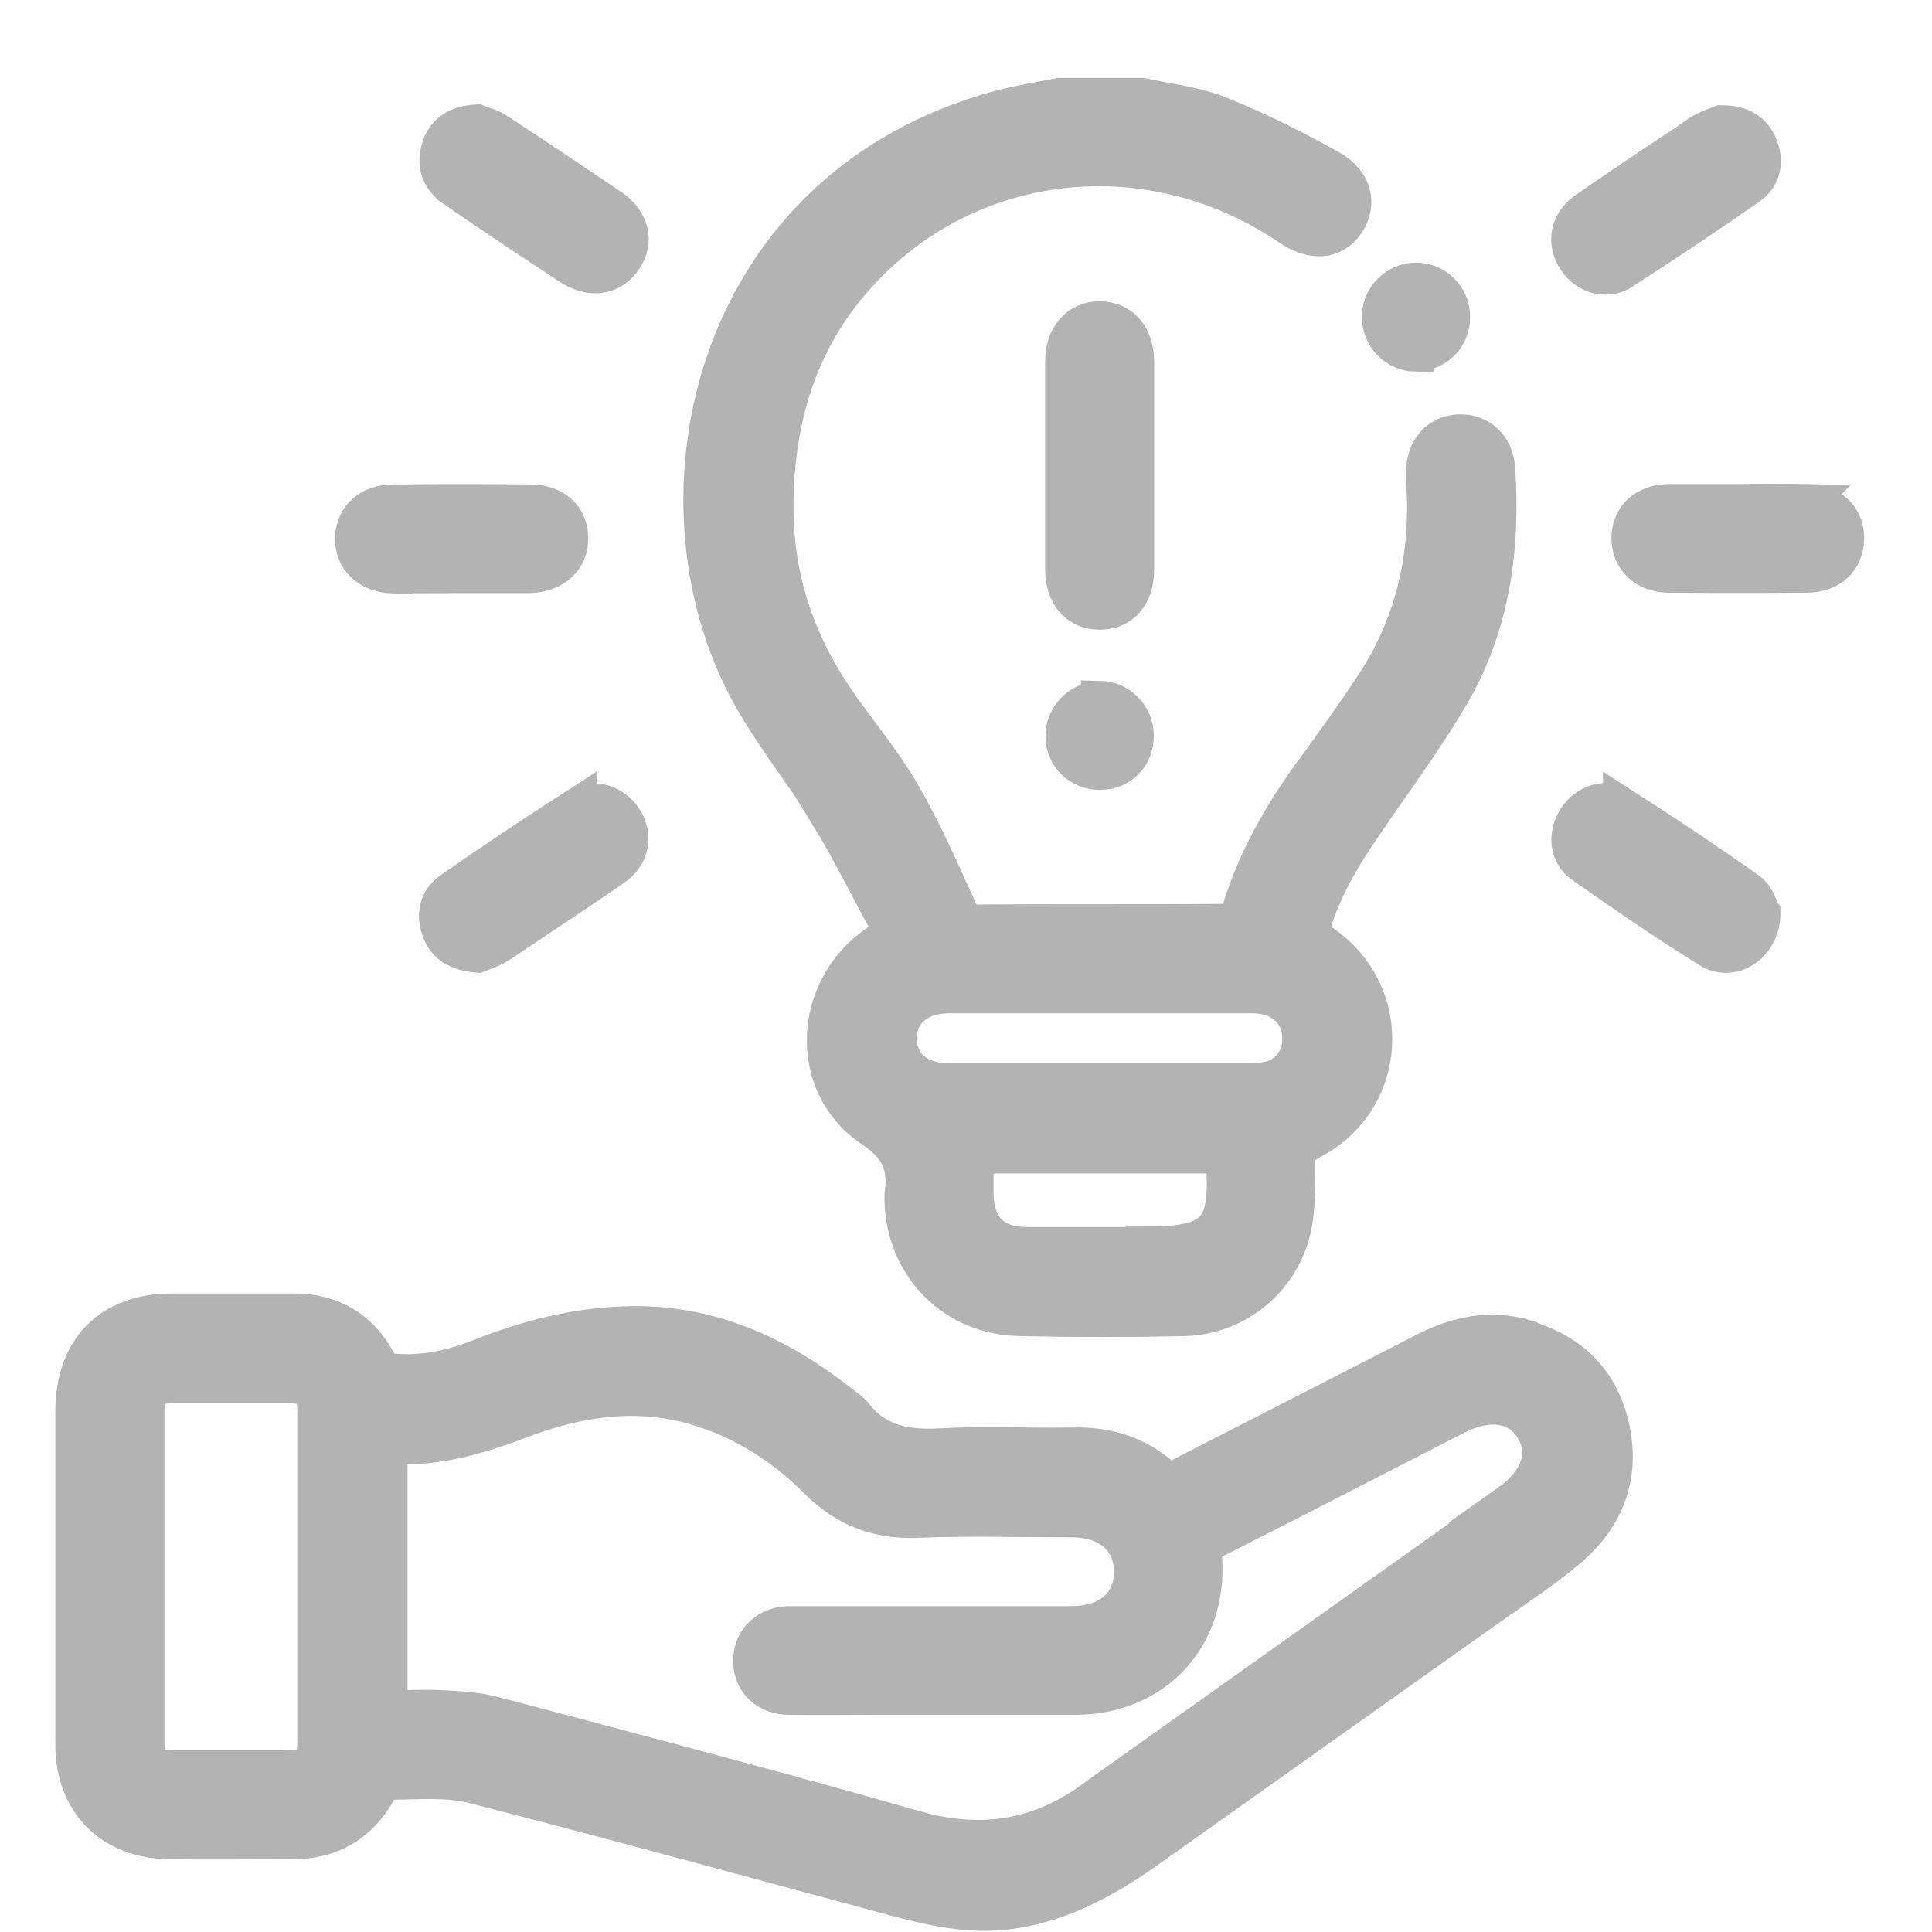 <?xml version="1.0" encoding="UTF-8"?><svg id="Layer_2" xmlns="http://www.w3.org/2000/svg" viewBox="0 0 48 48"><defs><style>.cls-1{stroke:#b3b3b3;stroke-miterlimit:10;stroke-width:.95px;}.cls-1,.cls-2{fill:none;}.cls-3{fill:#b3b3b3;}</style></defs><g id="Layer_1-2"><g><rect class="cls-2" width="48" height="48"/><g><path class="cls-3" d="M20.61,20.27c.51,.83,.94,1.71,1.41,2.57,.14,.27,.06,.42-.2,.6-1.64,1.1-1.77,3.5-.15,4.59,.69,.46,.88,.93,.78,1.65,0,.06,0,.12,0,.18,.06,1.61,1.27,2.83,2.88,2.86,1.37,.03,2.73,.03,4.1,0,1.4-.04,2.55-1.1,2.72-2.48,.05-.43,.06-.88,.05-1.32,0-.28,.08-.43,.34-.57,1.98-1.01,2.12-3.69,.27-4.93-.1-.06-.19-.13-.29-.2,.27-1.07,.83-1.98,1.44-2.86,.71-1.04,1.47-2.06,2.1-3.15,.99-1.72,1.24-3.62,1.11-5.57-.04-.54-.42-.89-.92-.87-.5,.02-.83,.39-.84,.94,0,.21,0,.41,.02,.62,.05,1.72-.36,3.32-1.32,4.75-.5,.76-1.04,1.5-1.57,2.23-.74,1.03-1.35,2.13-1.72,3.35-.04,.12-.23,.26-.35,.27-2.09,.02-4.18,0-6.26,.02-.23,0-.3-.09-.39-.3-.45-.98-.88-1.98-1.42-2.91-.46-.8-1.06-1.51-1.59-2.27-1.01-1.45-1.56-3.04-1.57-4.82-.01-2.55,.78-4.76,2.72-6.48,2.8-2.48,6.93-2.69,10.08-.54,.56,.38,1.08,.35,1.39-.1,.31-.45,.19-1.01-.39-1.33-.89-.5-1.81-.96-2.76-1.34-.6-.24-1.28-.31-1.92-.45h-2.03c-.5,.1-1.01,.18-1.5,.31-7.05,1.92-8.73,9.36-6.38,14.15,.59,1.2,1.48,2.25,2.18,3.4Zm7.84,10.69c-.98,0-1.97,0-2.95,0-.83,0-1.27-.45-1.29-1.28,0-.32,0-.64,0-1h6.17c.02,.06,.04,.1,.05,.14,.14,1.75-.21,2.13-1.98,2.13Zm-4.88-6.26c2.51,0,5.03,0,7.54,0,.67,0,1.13,.37,1.21,.93,.08,.55-.21,1.05-.73,1.2-.18,.05-.38,.06-.56,.06-1.24,0-2.47,0-3.71,0s-2.5,0-3.75,0c-.78,0-1.27-.43-1.27-1.09s.51-1.1,1.27-1.1Zm14.36,8.57c-.88-.27-1.71-.1-2.51,.31-2.01,1.03-4.02,2.06-6.03,3.09-.18,.09-.32,.22-.54,.02-.62-.55-1.37-.77-2.19-.75-1.09,.02-2.18-.04-3.26,.02-.87,.05-1.62-.07-2.19-.8-.1-.12-.24-.21-.37-.31-1.56-1.22-3.27-1.99-5.31-1.92-1.24,.04-2.41,.34-3.55,.79-.7,.28-1.39,.44-2.14,.39-.22-.01-.36-.05-.47-.27-.44-.82-1.14-1.23-2.08-1.23-1,0-2,0-3,0-1.53,0-2.43,.9-2.44,2.44,0,1.36,0,2.73,0,4.09,0,1.41,0,2.82,0,4.23,.01,1.41,.94,2.33,2.36,2.35,1.01,.01,2.03,0,3.04,0,.95,0,1.66-.4,2.13-1.24,.06-.1,.17-.24,.26-.24,.72,0,1.47-.08,2.15,.1,3.47,.89,6.92,1.84,10.38,2.77,.97,.26,1.93,.49,2.95,.34,1.27-.18,2.36-.79,3.38-1.51,2.79-1.98,5.58-3.96,8.37-5.94,.69-.49,1.41-.96,2.06-1.5,.92-.77,1.34-1.77,1.09-2.98-.24-1.15-.95-1.89-2.07-2.23ZM7.86,43.3c0,.49-.17,.65-.67,.66-.97,0-1.94,0-2.91,0-.52,0-.67-.16-.67-.69,0-1.38,0-2.75,0-4.13s0-2.7,0-4.04c0-.59,.12-.71,.73-.71,.95,0,1.91,0,2.86,0,.49,0,.66,.16,.66,.66,0,2.75,0,5.51,0,8.26Zm29.65-5.94c-3.4,2.42-6.8,4.83-10.2,7.25-.04,.03-.07,.05-.11,.08-1.37,1.01-2.83,1.24-4.5,.76-3.45-.99-6.94-1.9-10.41-2.82-.41-.11-.84-.14-1.26-.16-.45-.03-.9,0-1.38,0v-6.53s.06-.05,.08-.05c1.16,.09,2.23-.26,3.29-.66,1.37-.51,2.79-.72,4.23-.31,1.19,.34,2.21,.99,3.06,1.84,.72,.72,1.52,1.02,2.53,.97,1.26-.05,2.53-.01,3.79-.01,.93,0,1.53,.53,1.52,1.34,0,.81-.6,1.32-1.54,1.32-2.22,0-4.44,0-6.66,0-.13,0-.27,0-.4,0-.53,.04-.88,.42-.86,.92,.02,.48,.37,.82,.9,.83,.69,.01,1.38,0,2.07,0,1.69,0,3.38,0,5.07,0,1.94-.01,3.28-1.45,3.16-3.38-.02-.26,.04-.39,.28-.51,2-1.01,4-2.05,6-3.07,.84-.43,1.58-.3,1.95,.32,.37,.62,.14,1.32-.64,1.87ZM28.2,11.6c0-.86,0-1.73,0-2.59,0-.65-.34-1.04-.87-1.05-.53,0-.89,.4-.89,1.03,0,1.71,0,3.43,0,5.14,0,.65,.35,1.04,.88,1.04,.54,0,.88-.38,.88-1.03,0-.85,0-1.7,0-2.55Zm12.1,8.45c-.39-.25-.87-.09-1.12,.29-.25,.38-.22,.88,.16,1.14,1.03,.72,2.07,1.44,3.14,2.1,.56,.35,1.29-.13,1.28-.91-.07-.11-.14-.39-.32-.52-1.03-.73-2.08-1.43-3.14-2.11ZM11.31,4.69c.94,.65,1.89,1.28,2.85,1.91,.51,.34,1.03,.26,1.32-.17,.3-.44,.18-.94-.33-1.28-.93-.63-1.87-1.26-2.82-1.88-.16-.11-.37-.15-.48-.2-.5,.03-.79,.23-.91,.63-.13,.42,.02,.75,.37,.99Zm28.99,2.03c1.06-.68,2.11-1.38,3.14-2.1,.33-.23,.41-.61,.25-.99-.15-.36-.43-.54-.92-.54-.07,.03-.24,.08-.4,.16-.16,.08-.29,.19-.44,.29-.84,.56-1.69,1.12-2.52,1.7-.43,.3-.51,.79-.24,1.2,.24,.37,.74,.54,1.12,.29ZM9.77,14.26c.57,.01,1.14,0,1.72,0,.53,0,1.06,0,1.58,0,.03,0,.06,0,.09,0,.6-.02,.99-.38,.98-.9-.01-.51-.38-.85-.97-.85-1.13-.01-2.26-.01-3.39,0-.59,0-.96,.34-.98,.85-.02,.52,.37,.89,.97,.91Zm4.58,5.78c-1.06,.68-2.11,1.38-3.14,2.1-.33,.23-.4,.6-.25,.99,.15,.37,.45,.52,.9,.56,.1-.04,.27-.09,.42-.17,.23-.13,.44-.29,.66-.43,.77-.52,1.54-1.02,2.3-1.55,.42-.29,.5-.76,.26-1.16-.24-.4-.75-.58-1.15-.32Zm30.51-7.54c-.56-.01-1.11,0-1.67,0-.57,0-1.14,0-1.72,0-.59,.01-.95,.35-.96,.86,0,.51,.36,.88,.94,.89,1.14,.01,2.29,.01,3.43,0,.59,0,.95-.35,.96-.87,0-.53-.36-.87-.98-.88Zm-17.53,4.9c-.49,0-.9,.42-.88,.91,.01,.48,.4,.85,.89,.84,.49,0,.86-.38,.85-.88,0-.48-.39-.87-.86-.88Zm7.83-8.65c.5,.01,.9-.38,.89-.88,0-.48-.39-.87-.87-.87-.47,0-.87,.39-.87,.87,0,.48,.37,.87,.85,.89Z"/><path class="cls-1" d="M20.61,20.27c.51,.83,.94,1.71,1.41,2.57,.14,.27,.06,.42-.2,.6-1.64,1.1-1.77,3.5-.15,4.59,.69,.46,.88,.93,.78,1.65,0,.06,0,.12,0,.18,.06,1.61,1.27,2.83,2.88,2.86,1.37,.03,2.73,.03,4.1,0,1.4-.04,2.55-1.1,2.72-2.48,.05-.43,.06-.88,.05-1.32,0-.28,.08-.43,.34-.57,1.98-1.01,2.12-3.69,.27-4.93-.1-.06-.19-.13-.29-.2,.27-1.07,.83-1.98,1.44-2.86,.71-1.04,1.47-2.06,2.1-3.15,.99-1.72,1.24-3.62,1.11-5.57-.04-.54-.42-.89-.92-.87-.5,.02-.83,.39-.84,.94,0,.21,0,.41,.02,.62,.05,1.72-.36,3.32-1.32,4.75-.5,.76-1.04,1.5-1.57,2.23-.74,1.03-1.35,2.13-1.72,3.35-.04,.12-.23,.26-.35,.27-2.09,.02-4.18,0-6.26,.02-.23,0-.3-.09-.39-.3-.45-.98-.88-1.98-1.42-2.91-.46-.8-1.06-1.51-1.59-2.27-1.01-1.45-1.56-3.04-1.57-4.82-.01-2.55,.78-4.76,2.72-6.48,2.8-2.48,6.93-2.69,10.08-.54,.56,.38,1.08,.35,1.39-.1,.31-.45,.19-1.01-.39-1.33-.89-.5-1.81-.96-2.76-1.34-.6-.24-1.28-.31-1.92-.45h-2.03c-.5,.1-1.01,.18-1.5,.31-7.05,1.92-8.73,9.36-6.38,14.15,.59,1.2,1.48,2.25,2.18,3.4Zm7.84,10.69c-.98,0-1.97,0-2.95,0-.83,0-1.27-.45-1.29-1.28,0-.32,0-.64,0-1h6.17c.02,.06,.04,.1,.05,.14,.14,1.75-.21,2.13-1.98,2.13Zm-4.88-6.26c2.51,0,5.03,0,7.54,0,.67,0,1.13,.37,1.21,.93,.08,.55-.21,1.05-.73,1.2-.18,.05-.38,.06-.56,.06-1.24,0-2.47,0-3.71,0s-2.5,0-3.75,0c-.78,0-1.27-.43-1.27-1.09s.51-1.1,1.27-1.1Zm14.36,8.57c-.88-.27-1.71-.1-2.51,.31-2.01,1.03-4.02,2.06-6.03,3.09-.18,.09-.32,.22-.54,.02-.62-.55-1.37-.77-2.19-.75-1.09,.02-2.18-.04-3.26,.02-.87,.05-1.62-.07-2.19-.8-.1-.12-.24-.21-.37-.31-1.56-1.22-3.27-1.99-5.31-1.92-1.24,.04-2.41,.34-3.55,.79-.7,.28-1.39,.44-2.14,.39-.22-.01-.36-.05-.47-.27-.44-.82-1.14-1.23-2.08-1.23-1,0-2,0-3,0-1.53,0-2.43,.9-2.44,2.44,0,1.36,0,2.73,0,4.09,0,1.41,0,2.82,0,4.23,.01,1.41,.94,2.33,2.36,2.35,1.01,.01,2.03,0,3.04,0,.95,0,1.66-.4,2.13-1.24,.06-.1,.17-.24,.26-.24,.72,0,1.47-.08,2.15,.1,3.47,.89,6.92,1.84,10.38,2.77,.97,.26,1.93,.49,2.95,.34,1.27-.18,2.36-.79,3.38-1.51,2.79-1.98,5.58-3.96,8.37-5.94,.69-.49,1.41-.96,2.06-1.5,.92-.77,1.34-1.77,1.09-2.98-.24-1.15-.95-1.89-2.07-2.23ZM7.86,43.3c0,.49-.17,.65-.67,.66-.97,0-1.94,0-2.91,0-.52,0-.67-.16-.67-.69,0-1.38,0-2.75,0-4.13s0-2.7,0-4.04c0-.59,.12-.71,.73-.71,.95,0,1.91,0,2.86,0,.49,0,.66,.16,.66,.66,0,2.75,0,5.51,0,8.26Zm29.65-5.94c-3.4,2.42-6.8,4.83-10.2,7.25-.04,.03-.07,.05-.11,.08-1.37,1.01-2.83,1.24-4.5,.76-3.45-.99-6.94-1.9-10.41-2.82-.41-.11-.84-.14-1.26-.16-.45-.03-.9,0-1.38,0v-6.53s.06-.05,.08-.05c1.16,.09,2.23-.26,3.29-.66,1.37-.51,2.79-.72,4.23-.31,1.19,.34,2.21,.99,3.06,1.84,.72,.72,1.52,1.02,2.53,.97,1.26-.05,2.53-.01,3.79-.01,.93,0,1.53,.53,1.52,1.34,0,.81-.6,1.32-1.54,1.32-2.22,0-4.44,0-6.66,0-.13,0-.27,0-.4,0-.53,.04-.88,.42-.86,.92,.02,.48,.37,.82,.9,.83,.69,.01,1.38,0,2.07,0,1.69,0,3.38,0,5.07,0,1.94-.01,3.28-1.45,3.16-3.38-.02-.26,.04-.39,.28-.51,2-1.01,4-2.05,6-3.07,.84-.43,1.58-.3,1.95,.32,.37,.62,.14,1.32-.64,1.87ZM28.2,11.6c0-.86,0-1.73,0-2.59,0-.65-.34-1.04-.87-1.05-.53,0-.89,.4-.89,1.03,0,1.71,0,3.43,0,5.14,0,.65,.35,1.04,.88,1.04,.54,0,.88-.38,.88-1.03,0-.85,0-1.7,0-2.55Zm12.1,8.45c-.39-.25-.87-.09-1.12,.29-.25,.38-.22,.88,.16,1.14,1.03,.72,2.07,1.44,3.14,2.1,.56,.35,1.29-.13,1.28-.91-.07-.11-.14-.39-.32-.52-1.03-.73-2.08-1.43-3.14-2.11ZM11.31,4.69c.94,.65,1.89,1.28,2.85,1.91,.51,.34,1.03,.26,1.32-.17,.3-.44,.18-.94-.33-1.28-.93-.63-1.87-1.26-2.82-1.88-.16-.11-.37-.15-.48-.2-.5,.03-.79,.23-.91,.63-.13,.42,.02,.75,.37,.99Zm28.99,2.03c1.06-.68,2.11-1.38,3.14-2.1,.33-.23,.41-.61,.25-.99-.15-.36-.43-.54-.92-.54-.07,.03-.24,.08-.4,.16-.16,.08-.29,.19-.44,.29-.84,.56-1.69,1.12-2.52,1.7-.43,.3-.51,.79-.24,1.2,.24,.37,.74,.54,1.12,.29ZM9.77,14.26c.57,.01,1.14,0,1.72,0,.53,0,1.06,0,1.58,0,.03,0,.06,0,.09,0,.6-.02,.99-.38,.98-.9-.01-.51-.38-.85-.97-.85-1.13-.01-2.26-.01-3.39,0-.59,0-.96,.34-.98,.85-.02,.52,.37,.89,.97,.91Zm4.58,5.78c-1.06,.68-2.11,1.38-3.14,2.1-.33,.23-.4,.6-.25,.99,.15,.37,.45,.52,.9,.56,.1-.04,.27-.09,.42-.17,.23-.13,.44-.29,.66-.43,.77-.52,1.54-1.02,2.3-1.55,.42-.29,.5-.76,.26-1.16-.24-.4-.75-.58-1.15-.32Zm30.51-7.54c-.56-.01-1.11,0-1.67,0-.57,0-1.14,0-1.72,0-.59,.01-.95,.35-.96,.86,0,.51,.36,.88,.94,.89,1.14,.01,2.29,.01,3.43,0,.59,0,.95-.35,.96-.87,0-.53-.36-.87-.98-.88Zm-17.53,4.9c-.49,0-.9,.42-.88,.91,.01,.48,.4,.85,.89,.84,.49,0,.86-.38,.85-.88,0-.48-.39-.87-.86-.88Zm7.83-8.65c.5,.01,.9-.38,.89-.88,0-.48-.39-.87-.87-.87-.47,0-.87,.39-.87,.87,0,.48,.37,.87,.85,.89Z"/></g></g></g></svg>